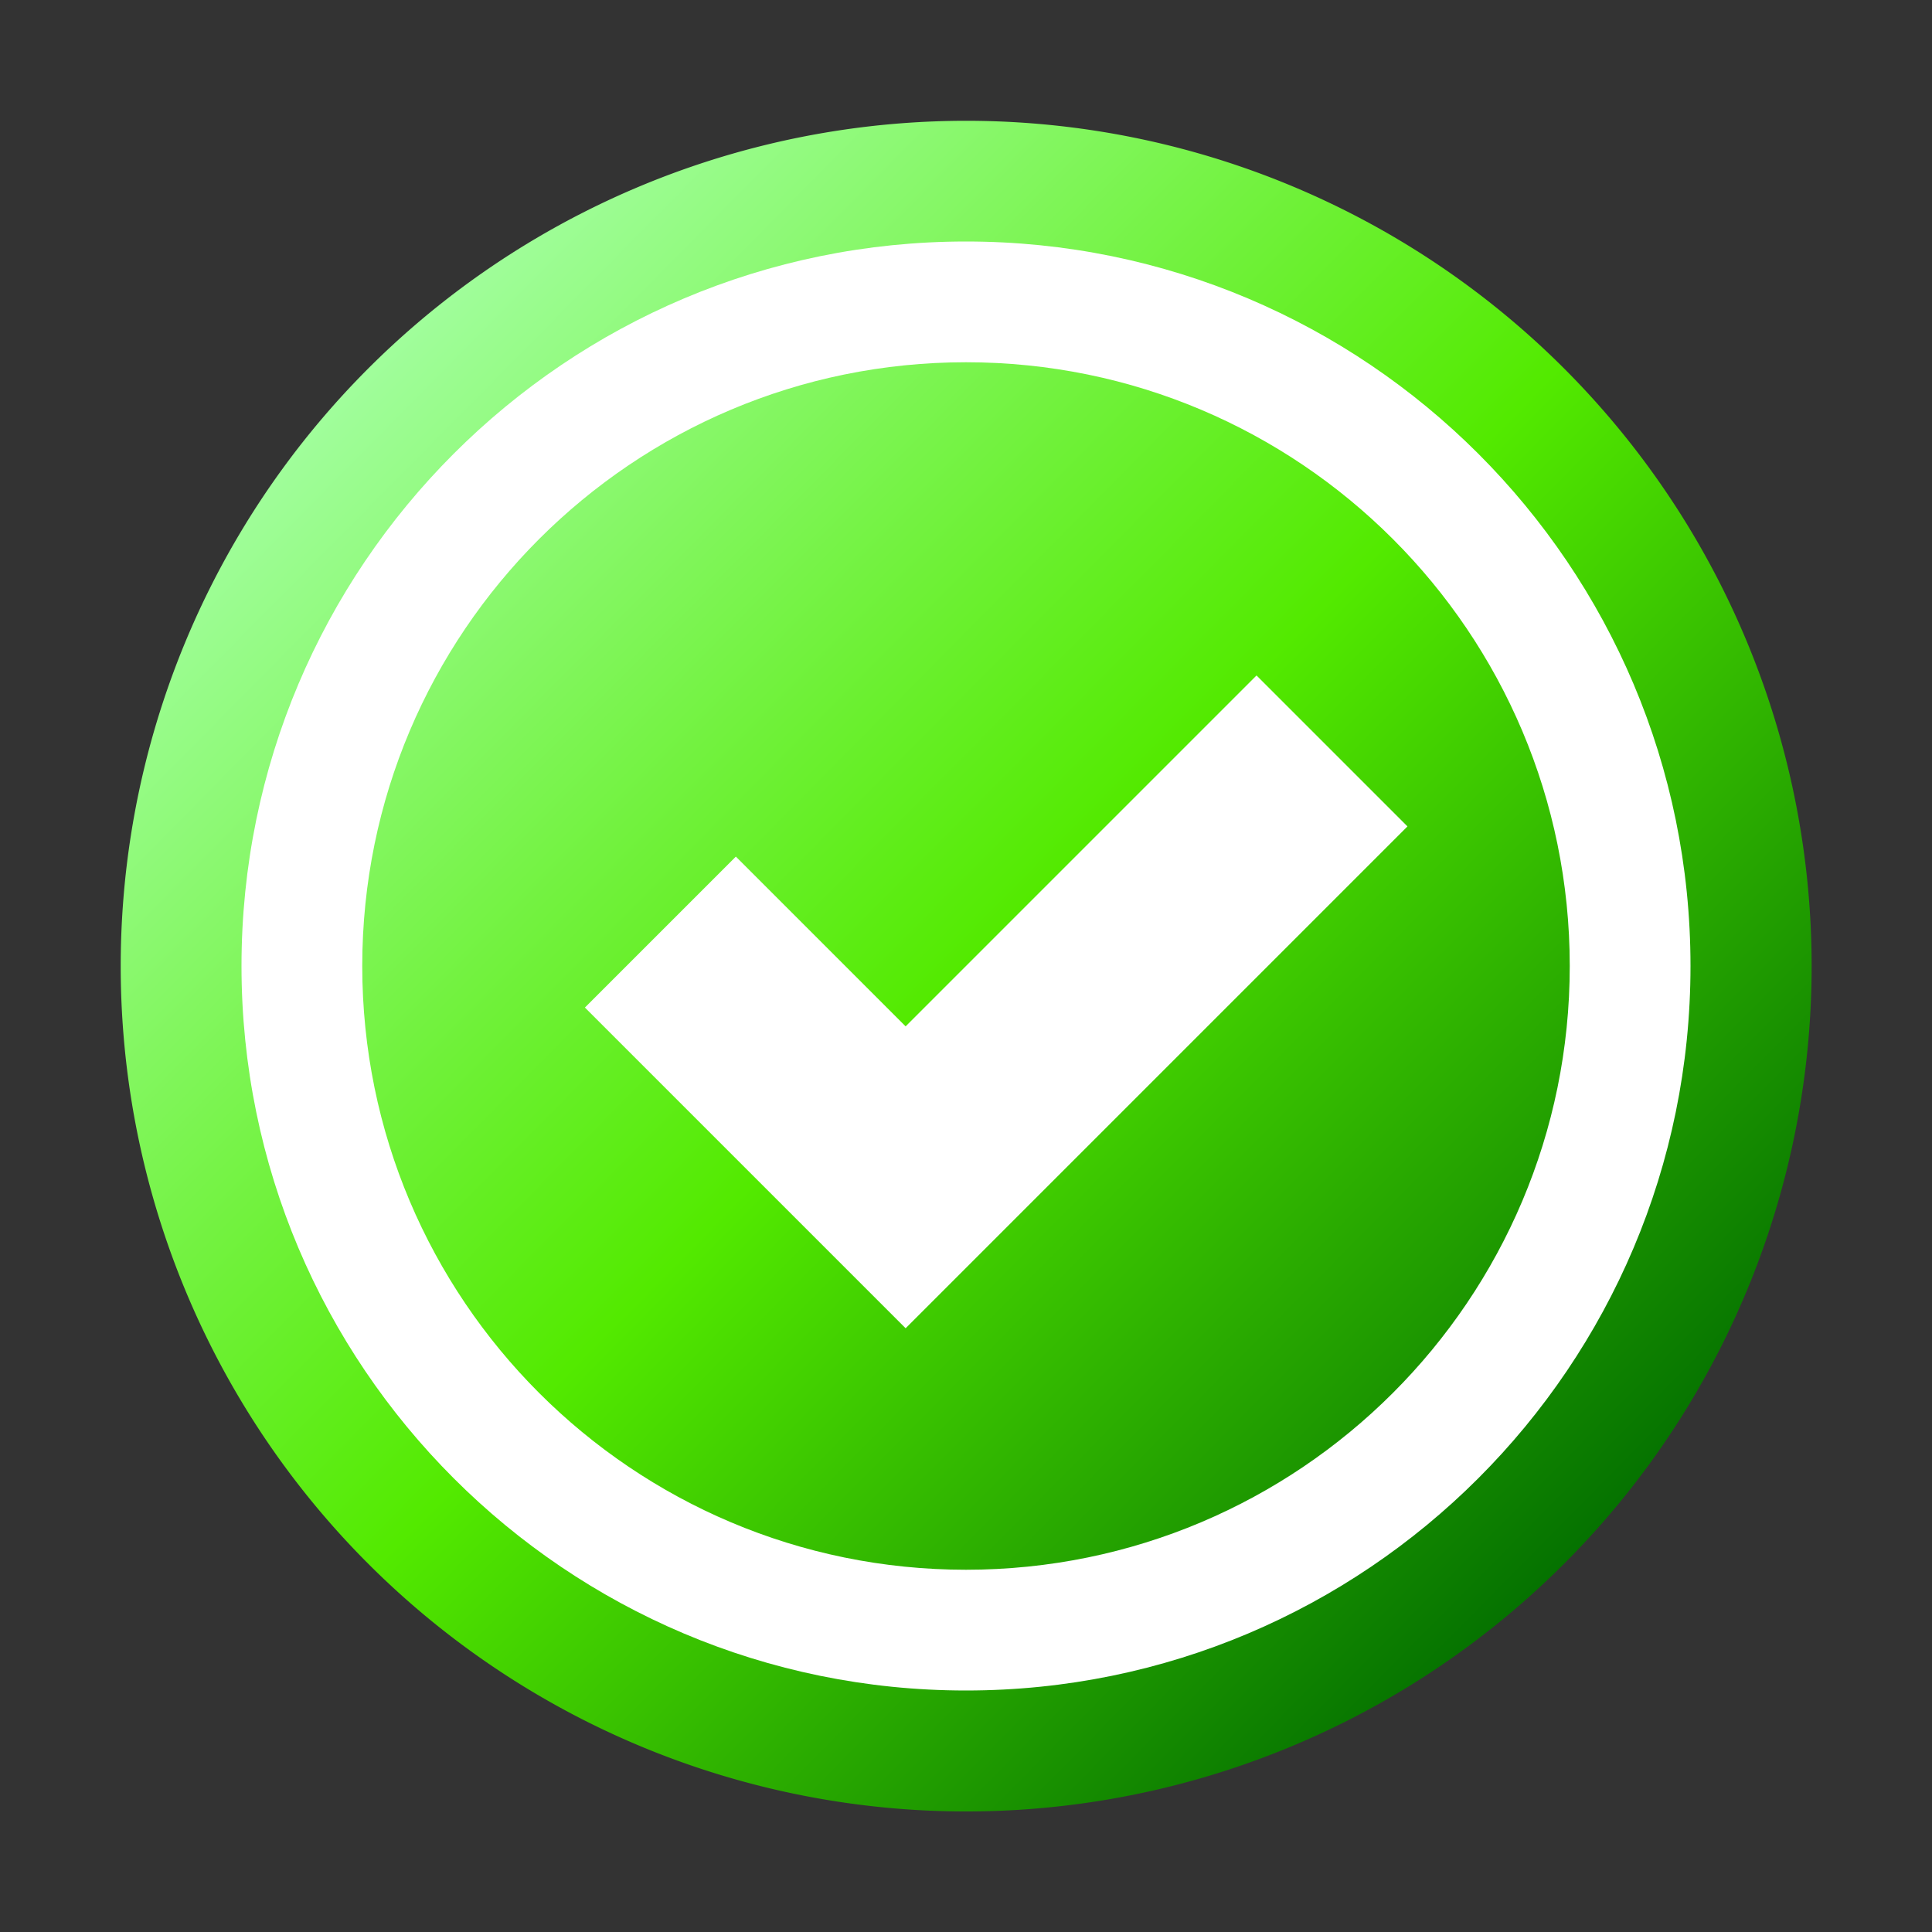 <?xml version="1.0" encoding="UTF-8" standalone="no"?>
<!-- Created with Inkscape (http://www.inkscape.org/) -->

<svg
   xmlns:dc="http://purl.org/dc/elements/1.1/"
   xmlns:cc="http://creativecommons.org/ns#"
   xmlns:rdf="http://www.w3.org/1999/02/22-rdf-syntax-ns#"
   xmlns:svg="http://www.w3.org/2000/svg"
   xmlns="http://www.w3.org/2000/svg"
   xmlns:xlink="http://www.w3.org/1999/xlink"
   xmlns:sodipodi="http://sodipodi.sourceforge.net/DTD/sodipodi-0.dtd"
   xmlns:inkscape="http://www.inkscape.org/namespaces/inkscape"
   width="32"
   height="32"
   id="svg2"
   version="1.1"
   inkscape:version="0.48.0 r9654"
   sodipodi:docname="pastilles.svg"
   style="display:inline"
   inkscape:export-filename="C:\Users\martin Boudreau\Sites Web\mentalistzlite\images\icones2\accept.png"
   inkscape:export-xdpi="45"
   inkscape:export-ydpi="45">
  <rect width="100%" height="100%" fill="#333333" stroke="none"/>
  <defs
     id="defs4">
    <linearGradient
       id="linearGradient4184">
      <stop
         style="stop-color:#ffffff;stop-opacity:1;"
         offset="0"
         id="stop4186" />
      <stop
         style="stop-color:#9e9e9e;stop-opacity:1;"
         offset="1"
         id="stop4188" />
    </linearGradient>
    <linearGradient
       id="linearGradient4177">
      <stop
         style="stop-color:#b5b5b5;stop-opacity:1;"
         offset="0"
         id="stop4179" />
      <stop
         style="stop-color:#ffffff;stop-opacity:1;"
         offset="1"
         id="stop4181" />
    </linearGradient>
    <linearGradient
       id="linearGradient4670">
      <stop
         style="stop-color:#bb7a28;stop-opacity:1"
         offset="0"
         id="stop4672" />
      <stop
         style="stop-color:#eac79a;stop-opacity:1;"
         offset="1"
         id="stop4674" />
    </linearGradient>
    <linearGradient
       id="linearGradient4662">
      <stop
         style="stop-color:#986320;stop-opacity:1;"
         offset="0"
         id="stop4664" />
      <stop
         style="stop-color:#cf872c;stop-opacity:1;"
         offset="1"
         id="stop4666" />
    </linearGradient>
    <linearGradient
       id="linearGradient4337">
      <stop
         style="stop-color:#6181ac;stop-opacity:1;"
         offset="0"
         id="stop4339" />
      <stop
         style="stop-color:#ffffff;stop-opacity:1;"
         offset="1"
         id="stop4341" />
    </linearGradient>
    <linearGradient
       id="linearGradient4302">
      <stop
         style="stop-color:#6181ac;stop-opacity:1;"
         offset="0"
         id="stop4304" />
      <stop
         style="stop-color:#32455e;stop-opacity:1;"
         offset="1"
         id="stop4306" />
    </linearGradient>
    <linearGradient
       id="linearGradient4366">
      <stop
         style="stop-color:#ffffff;stop-opacity:1;"
         offset="0"
         id="stop4368" />
      <stop
         id="stop4411"
         offset="0.678"
         style="stop-color:#bdbdbd;stop-opacity:1;" />
      <stop
         style="stop-color:#7d7d7d;stop-opacity:1;"
         offset="1"
         id="stop4370" />
    </linearGradient>
    <linearGradient
       inkscape:collect="always"
       id="linearGradient4239">
      <stop
         style="stop-color:#6c92cb;stop-opacity:1;"
         offset="0"
         id="stop4241" />
      <stop
         style="stop-color:#6c92cb;stop-opacity:0;"
         offset="1"
         id="stop4243" />
    </linearGradient>
    <linearGradient
       id="linearGradient4225">
      <stop
         style="stop-color:#bdbed7;stop-opacity:1;"
         offset="0"
         id="stop4227" />
      <stop
         id="stop4249"
         offset="0.256"
         style="stop-color:#f2f2f7;stop-opacity:1;" />
      <stop
         id="stop4247"
         offset="0.428"
         style="stop-color:#dedeeb;stop-opacity:1;" />
      <stop
         id="stop4233"
         offset="0.505"
         style="stop-color:#f5f5f9;stop-opacity:1;" />
      <stop
         style="stop-color:#d9d9e8;stop-opacity:1;"
         offset="0.646"
         id="stop4235" />
      <stop
         id="stop4237"
         offset="0.798"
         style="stop-color:#f5f5f9;stop-opacity:1;" />
      <stop
         style="stop-color:#bdbed7;stop-opacity:1;"
         offset="1"
         id="stop4229" />
    </linearGradient>
    <linearGradient
       id="linearGradient4145">
      <stop
         style="stop-color:#f19192;stop-opacity:1;"
         offset="0"
         id="stop4147" />
      <stop
         style="stop-color:#e42527;stop-opacity:1;"
         offset="1"
         id="stop4149" />
    </linearGradient>
    <linearGradient
       inkscape:collect="always"
       id="linearGradient4119">
      <stop
         style="stop-color:#5887b8;stop-opacity:1;"
         offset="0"
         id="stop4121" />
      <stop
         style="stop-color:#5887b8;stop-opacity:0;"
         offset="1"
         id="stop4123" />
    </linearGradient>
    <linearGradient
       id="linearGradient3985">
      <stop
         style="stop-color:#803300;stop-opacity:1;"
         offset="0"
         id="stop3987" />
      <stop
         style="stop-color:#e2b46a;stop-opacity:1;"
         offset="1"
         id="stop3989" />
    </linearGradient>
    <linearGradient
       id="linearGradient4777">
      <stop
         style="stop-color:#f5f5f5;stop-opacity:1;"
         offset="0"
         id="stop4779" />
      <stop
         style="stop-color:#b5b5b5;stop-opacity:1;"
         offset="1"
         id="stop4781" />
    </linearGradient>
    <linearGradient
       id="linearGradient4765">
      <stop
         style="stop-color:#333333;stop-opacity:1;"
         offset="0"
         id="stop4767" />
      <stop
         style="stop-color:#ececec;stop-opacity:1;"
         offset="1"
         id="stop4769" />
    </linearGradient>
    <linearGradient
       id="linearGradient4694">
      <stop
         style="stop-color:#dde8f4;stop-opacity:1;"
         offset="0"
         id="stop4696" />
      <stop
         style="stop-color:#ffffff;stop-opacity:1;"
         offset="1"
         id="stop4698" />
    </linearGradient>
    <linearGradient
       id="linearGradient4484">
      <stop
         style="stop-color:#999999;stop-opacity:1;"
         offset="0"
         id="stop4486" />
      <stop
         style="stop-color:#ffffff;stop-opacity:1;"
         offset="1"
         id="stop4488" />
    </linearGradient>
    <linearGradient
       id="linearGradient4347">
      <stop
         style="stop-color:#e8f0f9;stop-opacity:1;"
         offset="0"
         id="stop4349" />
      <stop
         style="stop-color:#7ba7dc;stop-opacity:0;"
         offset="1"
         id="stop4351" />
    </linearGradient>
    <linearGradient
       id="linearGradient4591">
      <stop
         style="stop-color:#808000;stop-opacity:1;"
         offset="0"
         id="stop4593" />
      <stop
         style="stop-color:#ffff42;stop-opacity:1;"
         offset="1"
         id="stop4595" />
    </linearGradient>
    <linearGradient
       id="linearGradient4106">
      <stop
         style="stop-color:#8c8cff;stop-opacity:1;"
         offset="0"
         id="stop4108" />
      <stop
         id="stop4114"
         offset="0.661"
         style="stop-color:#e7e7ff;stop-opacity:1;" />
      <stop
         style="stop-color:#e7e7ff;stop-opacity:1;"
         offset="1"
         id="stop4110" />
    </linearGradient>
    <linearGradient
       id="linearGradient3912">
      <stop
         style="stop-color:#eaeaff;stop-opacity:1;"
         offset="0"
         id="stop3914" />
      <stop
         id="stop3924"
         offset="0.25"
         style="stop-color:#9e9eff;stop-opacity:1;" />
      <stop
         id="stop3922"
         offset="0.5"
         style="stop-color:#5252ff;stop-opacity:1;" />
      <stop
         id="stop3920"
         offset="1"
         style="stop-color:#00005f;stop-opacity:1;" />
    </linearGradient>
    <linearGradient
       inkscape:collect="always"
       xlink:href="#linearGradient3912"
       id="linearGradient3918"
       x1="-114.195"
       y1="449.013"
       x2="-100.195"
       y2="460.013"
       gradientUnits="userSpaceOnUse" />
    <linearGradient
       inkscape:collect="always"
       xlink:href="#linearGradient4106"
       id="linearGradient4112"
       x1="16"
       y1="6"
       x2="3"
       y2="19"
       gradientUnits="userSpaceOnUse" />
    <linearGradient
       inkscape:collect="always"
       xlink:href="#linearGradient4591"
       id="linearGradient4597"
       x1="9"
       y1="19"
       x2="7"
       y2="7"
       gradientUnits="userSpaceOnUse" />
    <linearGradient
       inkscape:collect="always"
       xlink:href="#linearGradient4591-5-5"
       id="linearGradient4597-5-5"
       x1="21"
       y1="27"
       x2="13"
       y2="15"
       gradientUnits="userSpaceOnUse" />
    <linearGradient
       id="linearGradient4591-5-5">
      <stop
         style="stop-color:#808000;stop-opacity:1;"
         offset="0"
         id="stop4593-5-1" />
      <stop
         style="stop-color:#ffff42;stop-opacity:1;"
         offset="1"
         id="stop4595-5-7" />
    </linearGradient>
    <linearGradient
       id="linearGradient3894-9">
      <stop
         style="stop-color:#ffd380;stop-opacity:1;"
         offset="0"
         id="stop3896-0" />
      <stop
         id="stop3902-6"
         offset="0.5"
         style="stop-color:#f49f00;stop-opacity:1;" />
      <stop
         style="stop-color:#774e00;stop-opacity:1;"
         offset="1"
         id="stop3898-7" />
    </linearGradient>
    <linearGradient
       y2="467.013"
       x2="-107.195"
       y1="441.017"
       x1="-107.226"
       gradientTransform="matrix(-1,0,0,0.923,-214.45,36.09)"
       gradientUnits="userSpaceOnUse"
       id="linearGradient5853"
       xlink:href="#linearGradient3894-9"
       inkscape:collect="always" />
    <linearGradient
       id="linearGradient3945-7">
      <stop
         style="stop-color:#a5ffa5;stop-opacity:1;"
         offset="0"
         id="stop3947-4" />
      <stop
         id="stop3953-0"
         offset="0.5"
         style="stop-color:#53ea00;stop-opacity:1;" />
      <stop
         style="stop-color:#006b00;stop-opacity:1;"
         offset="1"
         id="stop3949-9" />
    </linearGradient>
    <linearGradient
       id="linearGradient3945-2-3">
      <stop
         style="stop-color:#ffa5a5;stop-opacity:1;"
         offset="0"
         id="stop3947-5-4" />
      <stop
         id="stop3953-3-7"
         offset="0.5"
         style="stop-color:#ea0000;stop-opacity:1;" />
      <stop
         style="stop-color:#6b0000;stop-opacity:1;"
         offset="1"
         id="stop3949-6-1" />
    </linearGradient>
    <linearGradient
       inkscape:collect="always"
       xlink:href="#linearGradient4347"
       id="linearGradient4353"
       x1="26"
       y1="10"
       x2="21"
       y2="21"
       gradientUnits="userSpaceOnUse" />
    <linearGradient
       inkscape:collect="always"
       xlink:href="#linearGradient4484"
       id="linearGradient4490"
       x1="28"
       y1="28"
       x2="5"
       y2="6"
       gradientUnits="userSpaceOnUse" />
    <linearGradient
       inkscape:collect="always"
       xlink:href="#linearGradient4694"
       id="linearGradient4700"
       x1="16"
       y1="8"
       x2="16"
       y2="16"
       gradientUnits="userSpaceOnUse" />
    <linearGradient
       inkscape:collect="always"
       xlink:href="#linearGradient4765"
       id="linearGradient4771"
       x1="30.156"
       y1="24.5"
       x2="7.5"
       y2="1.844"
       gradientUnits="userSpaceOnUse" />
    <linearGradient
       inkscape:collect="always"
       xlink:href="#linearGradient4777"
       id="linearGradient4783"
       x1="7.5"
       y1="4.656"
       x2="27.344"
       y2="24.5"
       gradientUnits="userSpaceOnUse" />
    <linearGradient
       inkscape:collect="always"
       xlink:href="#linearGradient3985"
       id="linearGradient3991"
       x1="21.139"
       y1="29"
       x2="12.865"
       y2="12"
       gradientUnits="userSpaceOnUse" />
    <linearGradient
       inkscape:collect="always"
       xlink:href="#linearGradient4119"
       id="linearGradient4125"
       x1="38.573"
       y1="38.573"
       x2="8"
       y2="8"
       gradientUnits="userSpaceOnUse" />
    <linearGradient
       inkscape:collect="always"
       xlink:href="#linearGradient4145"
       id="linearGradient4152"
       x1="5"
       y1="5"
       x2="27"
       y2="27"
       gradientUnits="userSpaceOnUse" />
    <linearGradient
       inkscape:collect="always"
       xlink:href="#linearGradient4225"
       id="linearGradient4231"
       x1="8.186"
       y1="-3.565"
       x2="25.994"
       y2="13.575"
       gradientUnits="userSpaceOnUse" />
    <linearGradient
       inkscape:collect="always"
       xlink:href="#linearGradient4239"
       id="linearGradient4245"
       x1="6"
       y1="13"
       x2="26"
       y2="13"
       gradientUnits="userSpaceOnUse" />
    <linearGradient
       inkscape:collect="always"
       xlink:href="#linearGradient4366"
       id="linearGradient4502"
       x1="12"
       y1="12.125"
       x2="27.909"
       y2="28.154"
       gradientUnits="userSpaceOnUse" />
    <linearGradient
       inkscape:collect="always"
       xlink:href="#linearGradient4366"
       id="linearGradient4238"
       x1="26.875"
       y1="11"
       x2="12"
       y2="5"
       gradientUnits="userSpaceOnUse" />
    <linearGradient
       inkscape:collect="always"
       xlink:href="#linearGradient4302"
       id="linearGradient4503"
       x1="2.002"
       y1="14"
       x2="28"
       y2="14"
       gradientUnits="userSpaceOnUse" />
    <linearGradient
       inkscape:collect="always"
       xlink:href="#linearGradient4337"
       id="linearGradient4535"
       gradientUnits="userSpaceOnUse"
       x1="16"
       y1="2"
       x2="16"
       y2="6" />
    <linearGradient
       inkscape:collect="always"
       xlink:href="#linearGradient4286-6-0"
       id="linearGradient4357-0-7"
       gradientUnits="userSpaceOnUse"
       x1="15"
       y1="27"
       x2="15"
       y2="13" />
    <linearGradient
       id="linearGradient4286-6-0">
      <stop
         style="stop-color:#6181ac;stop-opacity:1;"
         offset="0"
         id="stop4288-3-3" />
      <stop
         style="stop-color:#c9d4e3;stop-opacity:1;"
         offset="1"
         id="stop4290-0-6" />
    </linearGradient>
    <linearGradient
       inkscape:collect="always"
       xlink:href="#linearGradient4662"
       id="linearGradient4668"
       x1="15"
       y1="-1"
       x2="15"
       y2="9"
       gradientUnits="userSpaceOnUse"
       gradientTransform="matrix(0.833,0,0,0.75,2.667,1)" />
    <linearGradient
       inkscape:collect="always"
       xlink:href="#linearGradient4670"
       id="linearGradient4676"
       x1="20"
       y1="21"
       x2="8"
       y2="9"
       gradientUnits="userSpaceOnUse" />
    <linearGradient
       inkscape:collect="always"
       xlink:href="#linearGradient4177"
       id="linearGradient4183"
       x1="28"
       y1="26"
       x2="8"
       y2="14"
       gradientUnits="userSpaceOnUse" />
    <linearGradient
       inkscape:collect="always"
       xlink:href="#linearGradient4184"
       id="linearGradient4190"
       x1="4.195"
       y1="17.875"
       x2="27"
       y2="17.875"
       gradientUnits="userSpaceOnUse" />
    <linearGradient
       inkscape:collect="always"
       xlink:href="#linearGradient4184"
       id="linearGradient4258"
       gradientUnits="userSpaceOnUse"
       gradientTransform="translate(0,5)"
       x1="-2.220446e-016"
       y1="17.875"
       x2="24"
       y2="17.875" />
    <linearGradient
       inkscape:collect="always"
       xlink:href="#linearGradient4184"
       id="linearGradient4260"
       gradientUnits="userSpaceOnUse"
       gradientTransform="translate(0,5)"
       x1="8"
       y1="17.875"
       x2="37.079"
       y2="17.875" />
    <linearGradient
       inkscape:collect="always"
       xlink:href="#linearGradient4184"
       id="linearGradient4264"
       gradientUnits="userSpaceOnUse"
       gradientTransform="translate(0,13)"
       x1="-2.220446e-016"
       y1="17.875"
       x2="24"
       y2="17.875" />
    <linearGradient
       inkscape:collect="always"
       xlink:href="#linearGradient4184"
       id="linearGradient4272"
       gradientUnits="userSpaceOnUse"
       gradientTransform="translate(0,-3)"
       x1="8"
       y1="17.875"
       x2="37.079"
       y2="17.875" />
    <linearGradient
       inkscape:collect="always"
       xlink:href="#linearGradient4106"
       id="linearGradient3276"
       gradientUnits="userSpaceOnUse"
       x1="16"
       y1="6"
       x2="3"
       y2="19" />
    <linearGradient
       inkscape:collect="always"
       xlink:href="#linearGradient3945-2-3"
       id="linearGradient3278"
       gradientUnits="userSpaceOnUse"
       x1="4.068"
       y1="4.106"
       x2="27.75"
       y2="27.651" />
    <linearGradient
       inkscape:collect="always"
       xlink:href="#linearGradient3945-7"
       id="linearGradient3280"
       gradientUnits="userSpaceOnUse"
       x1="4.068"
       y1="4.106"
       x2="27.75"
       y2="27.651" />
  </defs>
  <sodipodi:namedview
     id="base"
     pagecolor="#8a8a8a"
     bordercolor="#cccccc"
     borderopacity="1"
     inkscape:pageopacity="0"
     inkscape:pageshadow="2"
     inkscape:zoom="15.46875"
     inkscape:cx="-0.16161618"
     inkscape:cy="16"
     inkscape:document-units="px"
     inkscape:current-layer="layer4"
     showgrid="true"
     inkscape:window-width="1366"
     inkscape:window-height="684"
     inkscape:window-x="-8"
     inkscape:window-y="-8"
     inkscape:window-maximized="1"
     fit-margin-top="0"
     fit-margin-left="0"
     fit-margin-right="0"
     fit-margin-bottom="0"
     inkscape:snap-grids="true"
     inkscape:snap-smooth-nodes="false"
     inkscape:object-nodes="true"
     inkscape:snap-nodes="true"
     inkscape:snap-bbox="true"
     inkscape:snap-global="true"
     inkscape:snap-page="true"
     inkscape:object-paths="true"
     inkscape:snap-bbox-edge-midpoints="true"
     showguides="true"
     inkscape:guide-bbox="true"
     showborder="false"
     borderlayer="false"
     inkscape:showpageshadow="false">
    <inkscape:grid
       type="xygrid"
       id="grid2988"
       empspacing="2"
       visible="true"
       enabled="true"
       snapvisiblegridlinesonly="true" />
    <inkscape:grid
       type="xygrid"
       id="grid4286"
       empspacing="32"
       visible="true"
       enabled="true"
       snapvisiblegridlinesonly="true"
       empcolor="#000000"
       empopacity="1"
       spacingx="32px"
       spacingy="32px"
       color="#000000"
       opacity="1" />
  </sodipodi:namedview>
  <g
     inkscape:groupmode="layer"
     id="layer7"
     inkscape:label="Util_Pastilles"
     style="display:none">
    <g
       id="g3139">
      <path
         transform="matrix(0.887,0,0,0.892,1.892,1.838)"
         d="m 31.696,15.879 a 15.787,15.696 0 1 1 -31.575,0 15.787,15.696 0 1 1 31.575,0 z"
         sodipodi:ry="15.696395"
         sodipodi:rx="15.787477"
         sodipodi:cy="15.878558"
         sodipodi:cx="15.908918"
         id="path3932"
         style="color:#000000;fill:url(#linearGradient3280);fill-opacity:1;fill-rule:evenodd;stroke:none;stroke-width:0.1;marker:none;visibility:visible;display:inline;overflow:visible;enable-background:accumulate"
         sodipodi:type="arc" />
      <path
         inkscape:connector-curvature="0"
         d="M 28,16 C 28,22.627 22.627,28 16,28 9.373,28 4,22.627 4,16 4,9.373 9.373,4 16,4 22.627,4 28,9.373 28,16 z m -2,0 C 26,21.523 21.523,26 16,26 10.477,26 6,21.523 6,16 6,10.477 10.477,6 16,6 c 5.523,0 10,4.477 10,10 z"
         style="color:#000000;fill:#ffffff;fill-opacity:1;fill-rule:evenodd;stroke:none;stroke-width:0.1;marker:none;visibility:visible;display:inline;overflow:visible;enable-background:accumulate"
         id="path3936" />
    </g>
    <g
       style="display:inline"
       id="g3230">
      <path
         transform="matrix(0.887,0,0,0.892,1.892,1.838)"
         d="m 31.696,15.879 a 15.787,15.696 0 1 1 -31.575,0 15.787,15.696 0 1 1 31.575,0 z"
         sodipodi:ry="15.696395"
         sodipodi:rx="15.787477"
         sodipodi:cy="15.878558"
         sodipodi:cx="15.908918"
         id="path3932-5"
         style="color:#000000;fill:url(#linearGradient3278);fill-opacity:1;fill-rule:evenodd;stroke:none;stroke-width:0.1;marker:none;visibility:visible;display:inline;overflow:visible;enable-background:accumulate"
         sodipodi:type="arc" />
      <path
         inkscape:connector-curvature="0"
         d="M 28,16 C 28,22.627 22.627,28 16,28 9.373,28 4,22.627 4,16 4,9.373 9.373,4 16,4 22.627,4 28,9.373 28,16 z m -2,0 C 26,21.523 21.523,26 16,26 10.477,26 6,21.523 6,16 6,10.477 10.477,6 16,6 c 5.523,0 10,4.477 10,10 z"
         style="color:#000000;fill:#ffffff;fill-opacity:1;fill-rule:evenodd;stroke:none;stroke-width:0.1;marker:none;visibility:visible;display:inline;overflow:visible;enable-background:accumulate"
         id="path3936-5" />
    </g>
  </g>
  <g
     inkscape:groupmode="layer"
     id="layer2"
     inkscape:label="Add"
     style="display:none">
    <g
       id="g3408">
      <use
         height="1"
         width="1"
         id="use3143"
         xlink:href="#g3139"
         y="0"
         x="0"
         style="display:inline" />
      <rect
         y="10"
         x="14"
         height="12"
         width="4"
         id="rect3941"
         style="color:#000000;fill:#ffffff;fill-opacity:1;fill-rule:evenodd;stroke:none;stroke-width:0.1;marker:none;visibility:visible;display:inline;overflow:visible;enable-background:accumulate" />
      <rect
         transform="matrix(0,1,-1,0,0,0)"
         style="color:#000000;fill:#ffffff;fill-opacity:1;fill-rule:evenodd;stroke:none;stroke-width:0.1;marker:none;visibility:visible;display:inline;overflow:visible;enable-background:accumulate"
         id="rect3943"
         width="4"
         height="12"
         x="14"
         y="-22" />
    </g>
  </g>
  <g
     inkscape:groupmode="layer"
     id="layer9"
     inkscape:label="Accept"
     style="display:inline">
    <use
       style="display:inline"
       x="0"
       y="0"
       xlink:href="#g3139"
       id="use3480"
       width="1"
       height="1" />
    <path
       style="color:#000000;fill:#ffffff;fill-opacity:1;fill-rule:evenodd;stroke:none;stroke-width:0.1;marker:none;visibility:visible;display:inline;overflow:visible;enable-background:accumulate"
       d="M 20.812,11.188 15,17 l -2.812,-2.812 -2.5,2.5 L 15,22 l 8.312,-8.312 -2.5,-2.5 z"
       id="rect3470"
       inkscape:connector-curvature="0" />
  </g>
  <g
     inkscape:groupmode="layer"
     id="layer4"
     inkscape:label="Delete"
     style="display:none">
    <use
       style="display:inline"
       x="0"
       y="0"
       xlink:href="#g3230"
       id="use3275"
       width="1"
       height="1" />
    <rect
       y="-22"
       x="14"
       height="12"
       width="4"
       id="rect3943-7"
       style="color:#000000;fill:#ffffff;fill-opacity:1;fill-rule:evenodd;stroke:none;stroke-width:0.1;marker:none;visibility:visible;display:inline;overflow:visible;enable-background:accumulate"
       transform="matrix(0,1,-1,0,0,0)" />
  </g>
</svg>
